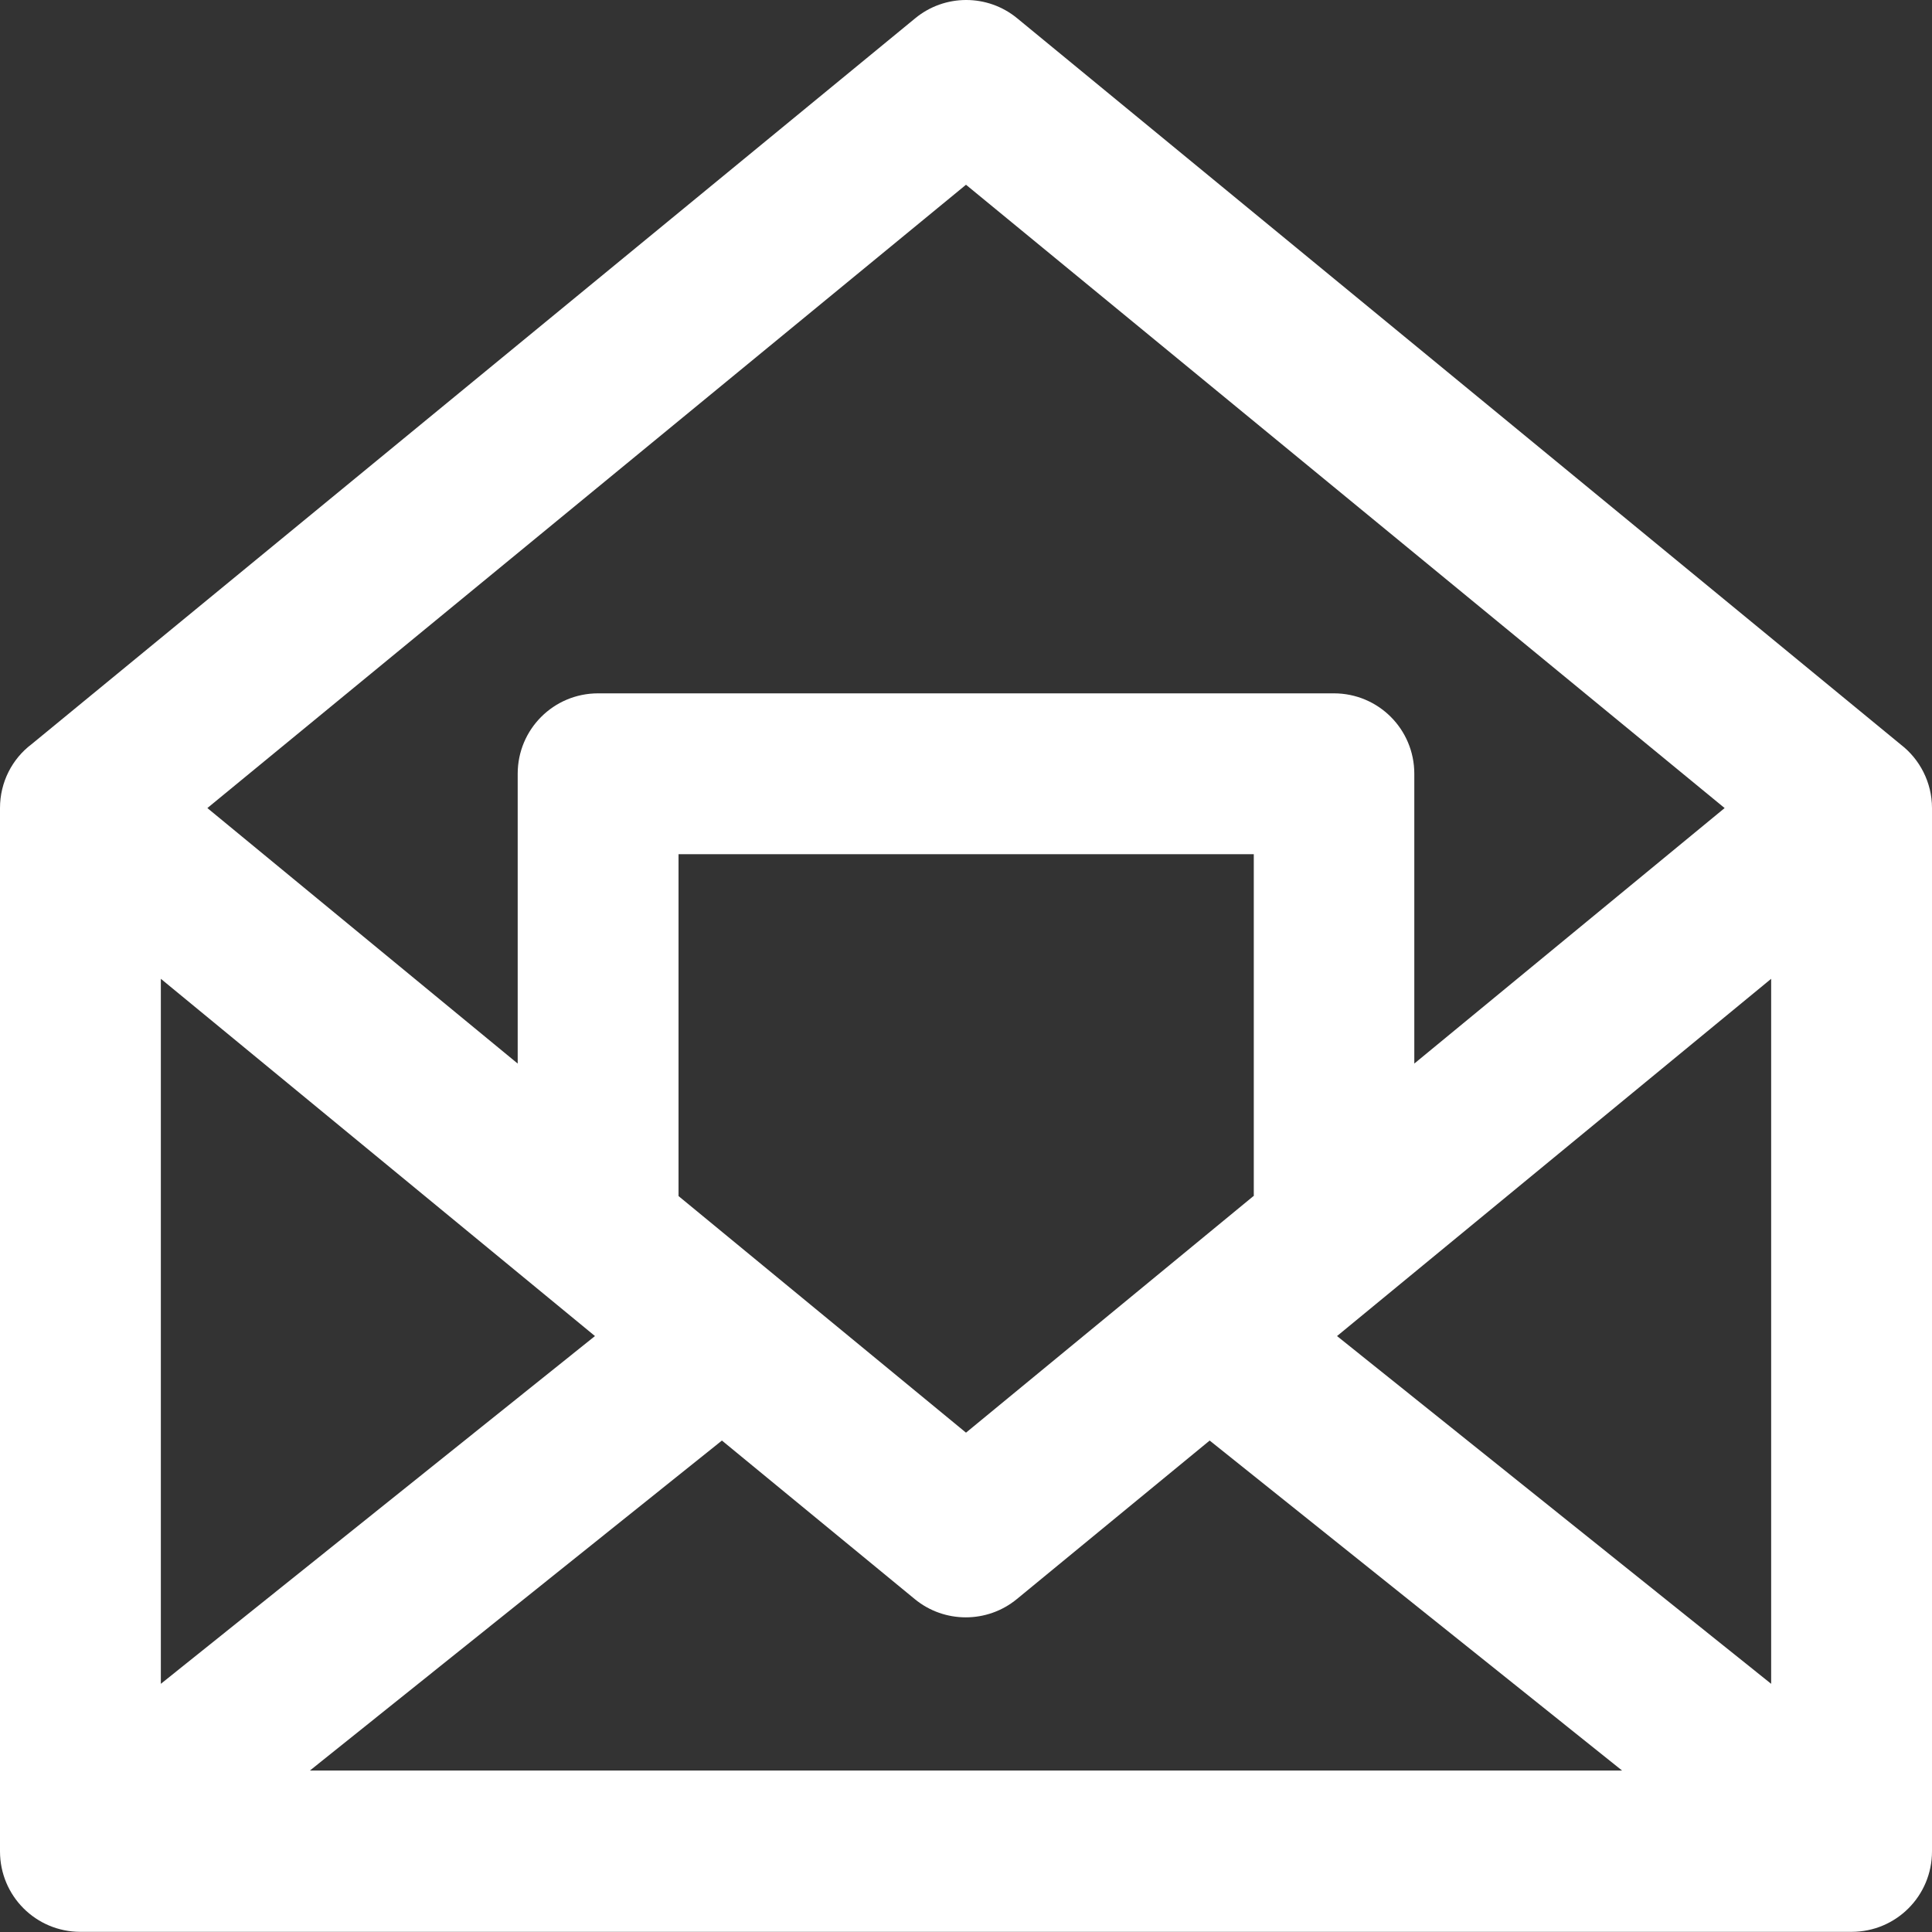 <svg width="24" height="24" viewBox="0 0 24 24" fill="none" xmlns="http://www.w3.org/2000/svg">
<rect x="0" y="0" width="24" height="24" fill="#333333" stroke="none"/>
<path d="M12 2.295L21.424 10.038L17.569 13.212V9.612C17.569 9.059 17.123 8.613 16.57 8.613H7.43C6.877 8.613 6.431 9.059 6.431 9.612V13.212L2.576 10.038L12 2.295ZM8.968 17.895L11.363 19.864C11.731 20.167 12.264 20.167 12.632 19.864L15.027 17.895L20.15 21.994H3.85L8.968 17.895ZM7.391 16.597L1.998 20.917V12.159L7.391 16.597ZM15.571 14.858L12 17.797L8.429 14.858V10.611H15.575V14.858H15.571ZM22.002 12.159V20.917L16.609 16.597L22.002 12.159ZM23.613 9.25L12.637 0.228C12.269 -0.076 11.736 -0.076 11.368 0.228L0.392 9.245C0.152 9.426 0 9.715 0 10.038V22.998C0 23.552 0.446 23.998 0.999 23.998H23.001C23.554 23.998 24 23.552 24 22.998V10.038C24 9.72 23.848 9.431 23.613 9.25Z" fill="white"/>
</svg>
